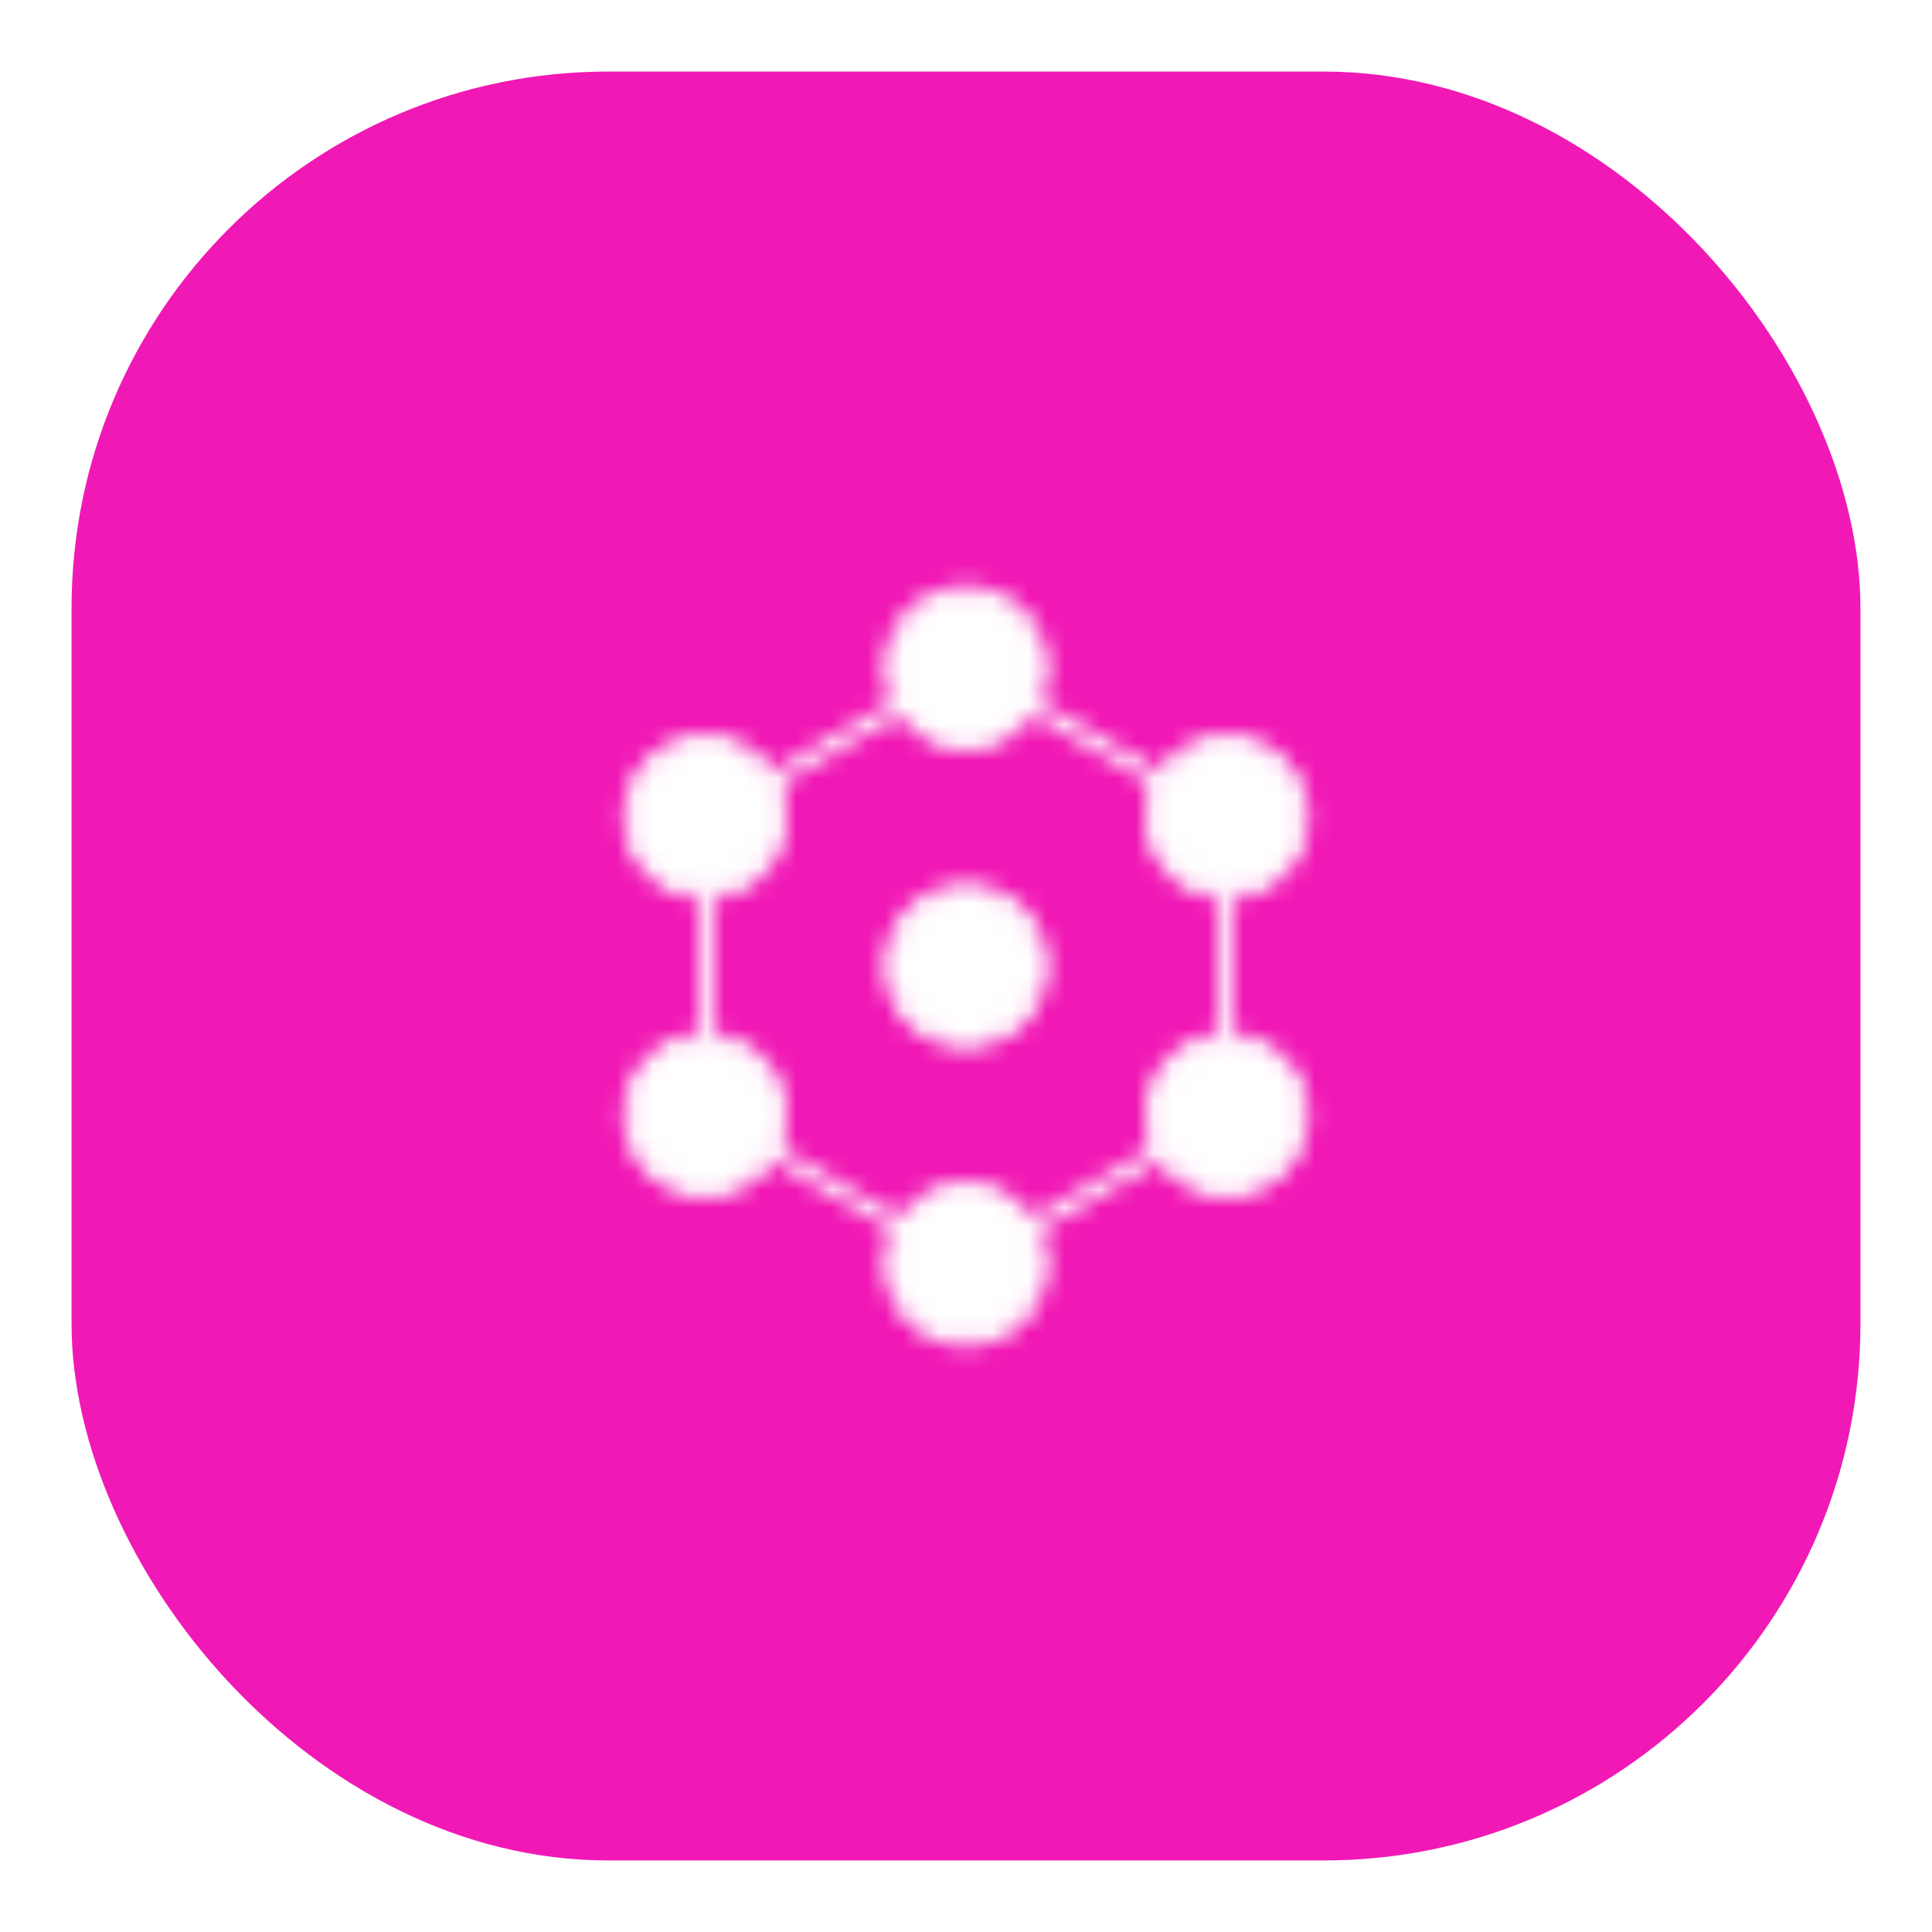 <svg width="90" height="90" viewBox="0 0 108 108" fill="none" xmlns="http://www.w3.org/2000/svg">
<g filter="url(#filter0_d_46_2609)">
<rect x="2" width="100" height="100" rx="30" fill="#F119B5"/>
<mask id="mask0_46_2609" style="mask-type:alpha" maskUnits="userSpaceOnUse" x="32" y="28" width="40" height="44">
<path d="M66.433 45.833V54.167M55.608 64.583L59.217 62.5L62.825 60.417M48.392 64.583L44.782 62.5L41.174 60.417M37.567 45.833V54.167M41.174 39.583L44.783 37.5L48.392 35.417M55.608 35.417L59.217 37.5L62.825 39.583" stroke="white" stroke-width="0.833" stroke-linecap="round" stroke-linejoin="round"/>
<path d="M52 70.833C53.105 70.833 54.165 70.394 54.946 69.613C55.728 68.832 56.167 67.772 56.167 66.667C56.167 65.562 55.728 64.502 54.946 63.721C54.165 62.939 53.105 62.5 52 62.5C50.895 62.5 49.835 62.939 49.054 63.721C48.272 64.502 47.833 65.562 47.833 66.667C47.833 67.772 48.272 68.832 49.054 69.613C49.835 70.394 50.895 70.833 52 70.833ZM52 37.5C53.105 37.5 54.165 37.061 54.946 36.28C55.728 35.498 56.167 34.438 56.167 33.333C56.167 32.228 55.728 31.169 54.946 30.387C54.165 29.606 53.105 29.167 52 29.167C50.895 29.167 49.835 29.606 49.054 30.387C48.272 31.169 47.833 32.228 47.833 33.333C47.833 34.438 48.272 35.498 49.054 36.28C49.835 37.061 50.895 37.5 52 37.5ZM52 54.167C53.105 54.167 54.165 53.728 54.946 52.946C55.728 52.165 56.167 51.105 56.167 50C56.167 48.895 55.728 47.835 54.946 47.054C54.165 46.272 53.105 45.833 52 45.833C50.895 45.833 49.835 46.272 49.054 47.054C48.272 47.835 47.833 48.895 47.833 50C47.833 51.105 48.272 52.165 49.054 52.946C49.835 53.728 50.895 54.167 52 54.167ZM66.583 45.833C67.688 45.833 68.748 45.394 69.53 44.613C70.311 43.832 70.75 42.772 70.75 41.667C70.75 40.562 70.311 39.502 69.53 38.721C68.748 37.939 67.688 37.5 66.583 37.5C65.478 37.5 64.418 37.939 63.637 38.721C62.856 39.502 62.417 40.562 62.417 41.667C62.417 42.772 62.856 43.832 63.637 44.613C64.418 45.394 65.478 45.833 66.583 45.833ZM66.583 62.5C67.688 62.5 68.748 62.061 69.53 61.28C70.311 60.498 70.75 59.438 70.75 58.333C70.75 57.228 70.311 56.169 69.53 55.387C68.748 54.606 67.688 54.167 66.583 54.167C65.478 54.167 64.418 54.606 63.637 55.387C62.856 56.169 62.417 57.228 62.417 58.333C62.417 59.438 62.856 60.498 63.637 61.28C64.418 62.061 65.478 62.5 66.583 62.5ZM37.417 45.833C38.522 45.833 39.581 45.394 40.363 44.613C41.144 43.832 41.583 42.772 41.583 41.667C41.583 40.562 41.144 39.502 40.363 38.721C39.581 37.939 38.522 37.5 37.417 37.5C36.312 37.5 35.252 37.939 34.47 38.721C33.689 39.502 33.25 40.562 33.25 41.667C33.25 42.772 33.689 43.832 34.47 44.613C35.252 45.394 36.312 45.833 37.417 45.833ZM37.417 62.5C38.522 62.5 39.581 62.061 40.363 61.28C41.144 60.498 41.583 59.438 41.583 58.333C41.583 57.228 41.144 56.169 40.363 55.387C39.581 54.606 38.522 54.167 37.417 54.167C36.312 54.167 35.252 54.606 34.47 55.387C33.689 56.169 33.25 57.228 33.25 58.333C33.25 59.438 33.689 60.498 34.47 61.28C35.252 62.061 36.312 62.5 37.417 62.5Z" fill="#555555" stroke="white" stroke-width="0.833" stroke-linecap="round" stroke-linejoin="round"/>
</mask>
<g mask="url(#mask0_46_2609)">
<path d="M27 25H77V75H27V25Z" fill="white"/>
</g>
</g>
<defs>
<filter id="filter0_d_46_2609" x="0" y="0" width="108" height="108" filterUnits="userSpaceOnUse" color-interpolation-filters="sRGB">
<feFlood flood-opacity="0" result="BackgroundImageFix"/>
<feColorMatrix in="SourceAlpha" type="matrix" values="0 0 0 0 0 0 0 0 0 0 0 0 0 0 0 0 0 0 127 0" result="hardAlpha"/>
<feOffset dx="2" dy="4"/>
<feGaussianBlur stdDeviation="2"/>
<feComposite in2="hardAlpha" operator="out"/>
<feColorMatrix type="matrix" values="0 0 0 0 0 0 0 0 0 0 0 0 0 0 0 0 0 0 0.5 0"/>
<feBlend mode="normal" in2="BackgroundImageFix" result="effect1_dropShadow_46_2609"/>
<feBlend mode="normal" in="SourceGraphic" in2="effect1_dropShadow_46_2609" result="shape"/>
</filter>
</defs>
</svg>

